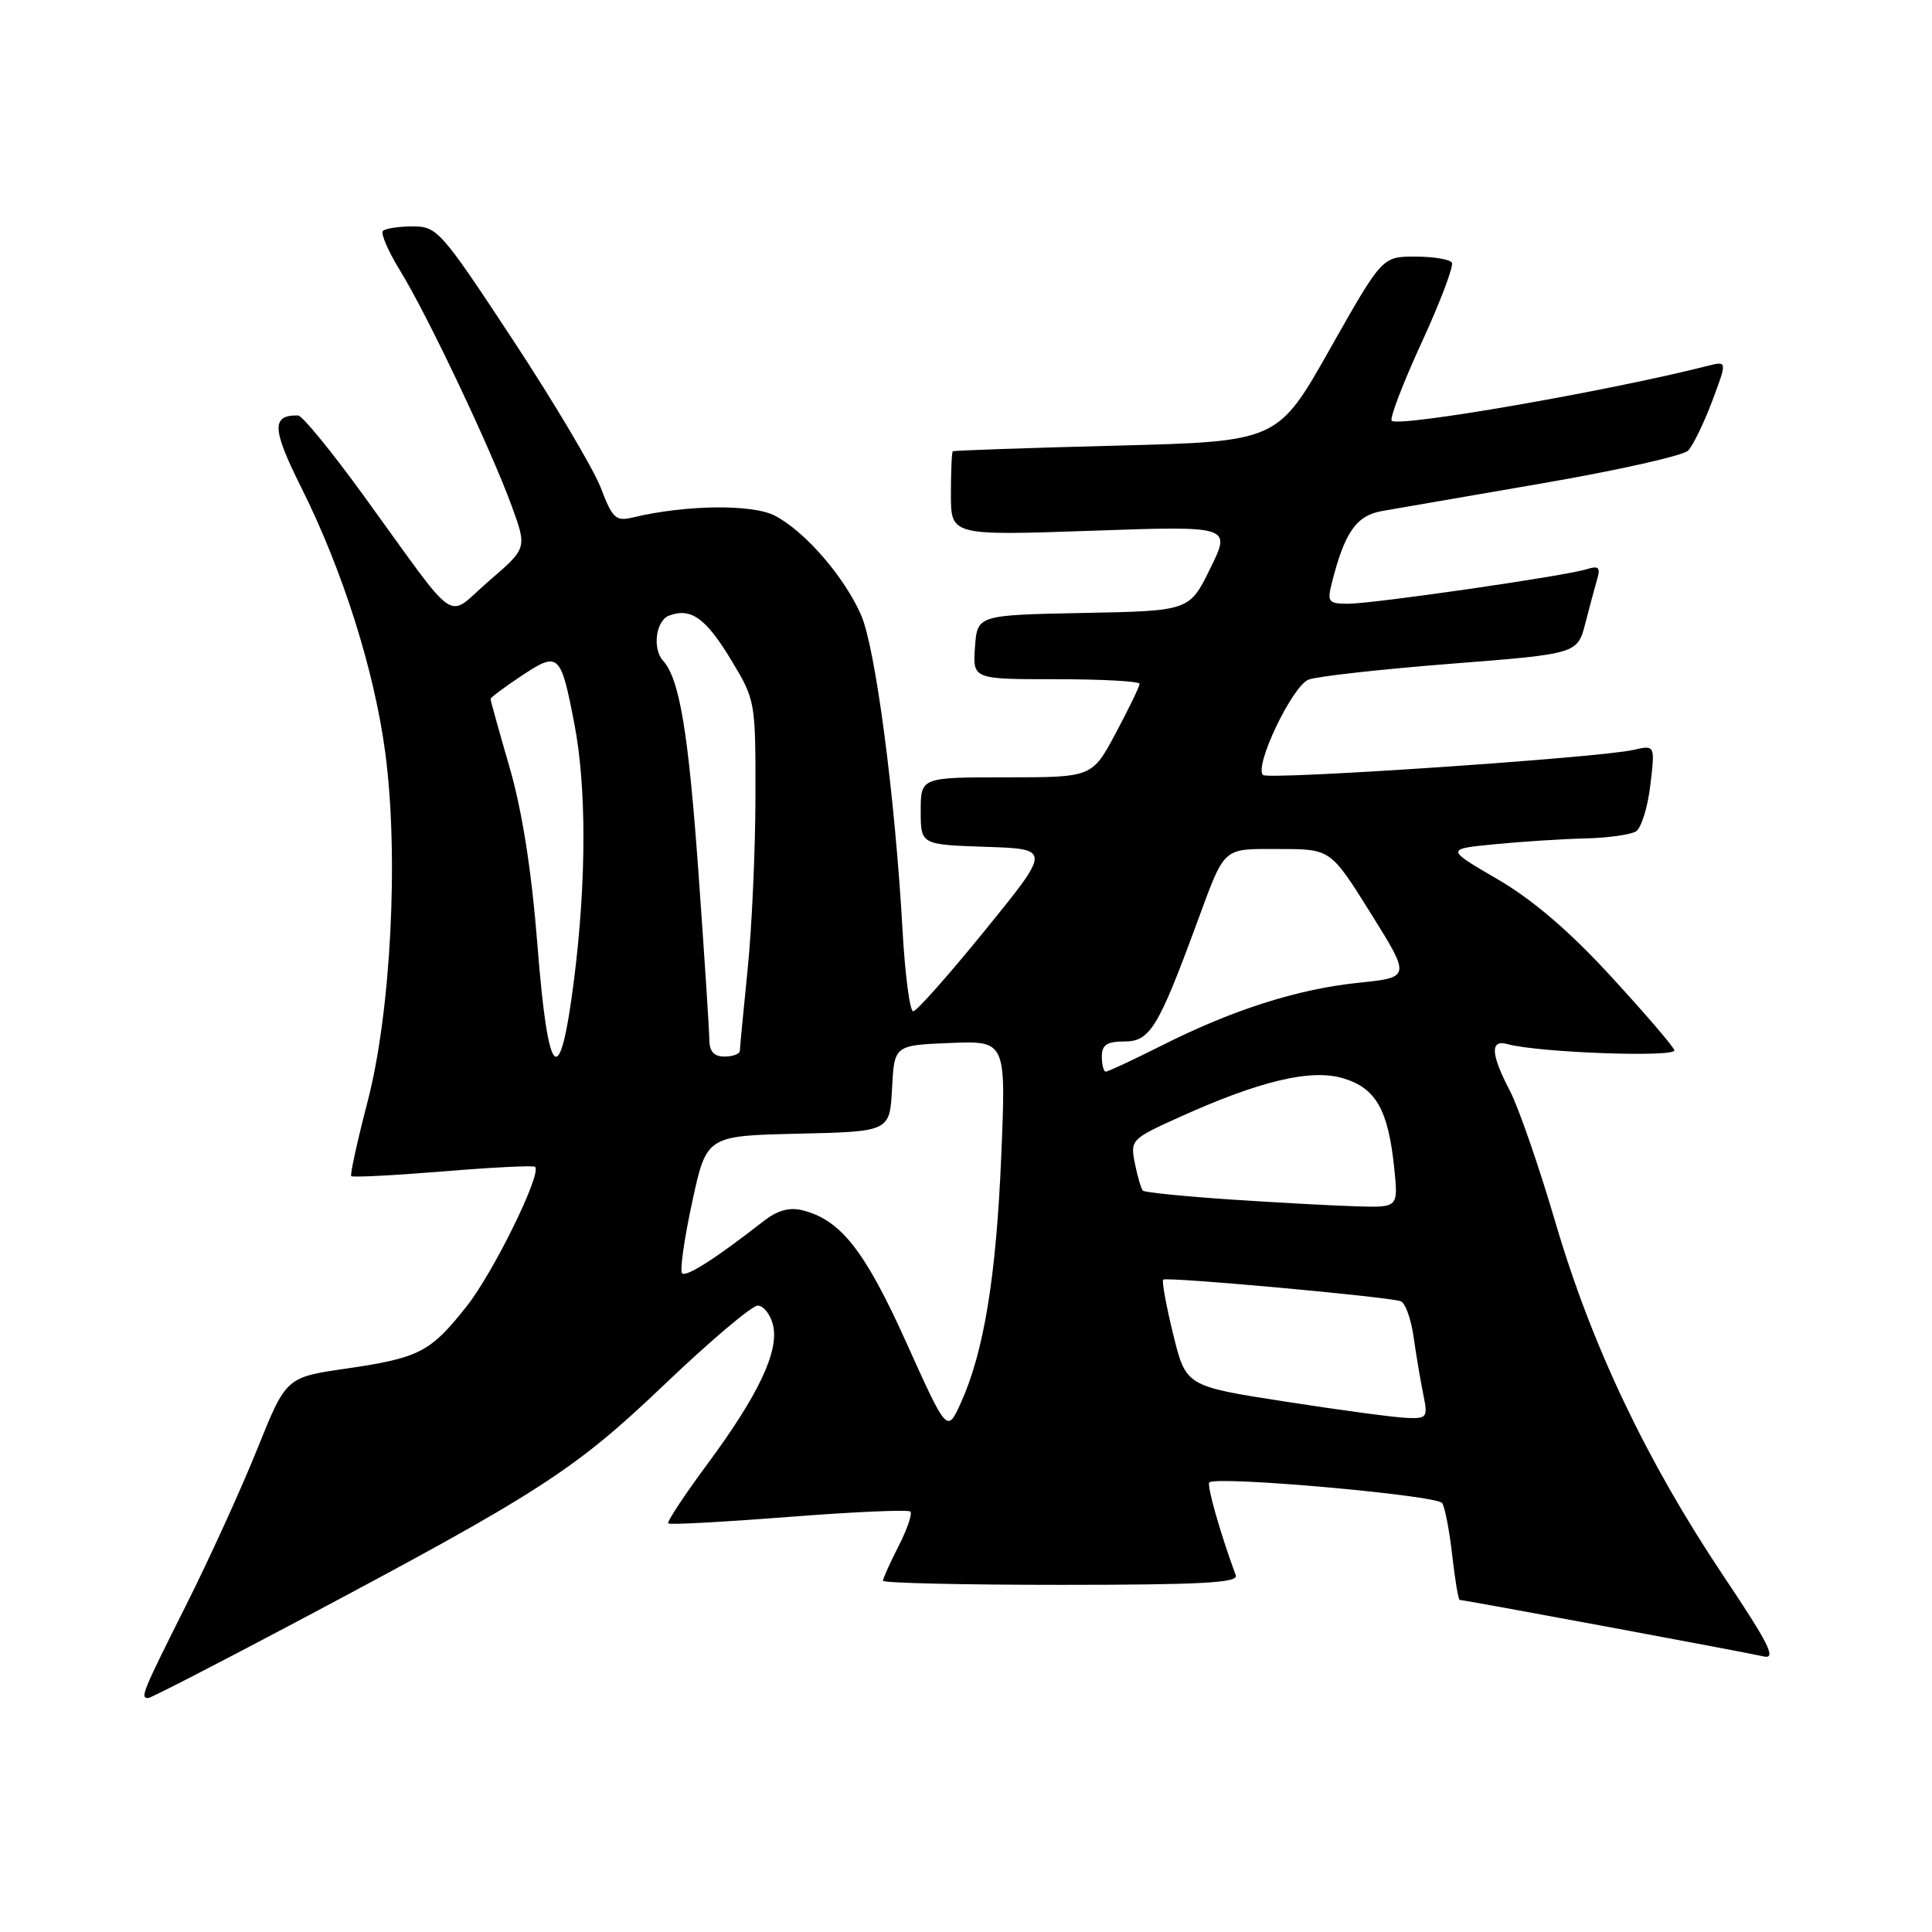 <?xml version="1.0" encoding="UTF-8" standalone="no"?>
<!DOCTYPE svg PUBLIC "-//W3C//DTD SVG 1.1//EN" "http://www.w3.org/Graphics/SVG/1.1/DTD/svg11.dtd" >
<svg xmlns="http://www.w3.org/2000/svg" xmlns:xlink="http://www.w3.org/1999/xlink" version="1.1" viewBox="0 0 256 256">
 <g >
 <path fill="currentColor"
d=" M 39.38 214.85 C 71.58 197.76 76.11 194.84 88.08 183.42 C 94.09 177.69 99.63 173.00 100.40 173.00 C 101.16 173.00 102.07 174.14 102.42 175.54 C 103.28 178.97 100.55 184.78 93.73 194.00 C 90.68 198.12 88.35 201.66 88.54 201.86 C 88.73 202.06 95.91 201.67 104.50 201.00 C 113.09 200.33 120.34 200.01 120.63 200.29 C 120.91 200.57 120.21 202.63 119.07 204.86 C 117.93 207.09 117.00 209.16 117.00 209.46 C 117.00 209.76 127.62 210.00 140.61 210.00 C 159.07 210.00 164.11 209.73 163.75 208.75 C 161.69 203.17 159.88 196.79 160.24 196.43 C 161.15 195.52 190.46 198.13 191.10 199.17 C 191.47 199.76 192.07 202.89 192.43 206.12 C 192.80 209.36 193.24 212.00 193.42 212.00 C 194.03 212.00 231.51 218.97 233.67 219.48 C 235.44 219.90 234.44 217.89 228.32 208.75 C 218.15 193.55 210.87 178.21 206.11 162.00 C 203.93 154.57 201.21 146.72 200.07 144.54 C 197.52 139.66 197.42 137.70 199.75 138.35 C 203.83 139.48 222.21 140.15 221.86 139.15 C 221.66 138.58 217.86 134.16 213.40 129.31 C 207.93 123.36 203.07 119.20 198.43 116.50 C 191.56 112.50 191.56 112.50 198.03 111.87 C 201.59 111.52 206.97 111.17 210.00 111.10 C 213.03 111.03 216.07 110.60 216.78 110.16 C 217.48 109.71 218.34 106.95 218.68 104.03 C 219.31 98.71 219.31 98.71 216.41 99.37 C 211.86 100.41 168.04 103.37 167.35 102.69 C 166.16 101.50 171.26 90.85 173.40 90.05 C 174.55 89.62 183.04 88.67 192.26 87.95 C 209.02 86.64 209.02 86.64 210.07 82.57 C 210.65 80.33 211.36 77.67 211.66 76.65 C 212.09 75.18 211.80 74.93 210.22 75.43 C 207.40 76.32 182.05 79.99 178.64 80.00 C 176.04 80.00 175.84 79.76 176.46 77.31 C 178.16 70.54 179.71 68.31 183.14 67.71 C 184.99 67.39 194.60 65.72 204.50 64.02 C 214.40 62.31 223.03 60.37 223.68 59.71 C 224.33 59.04 225.76 56.10 226.87 53.16 C 228.88 47.81 228.88 47.81 226.19 48.50 C 213.08 51.83 185.32 56.65 184.41 55.75 C 184.11 55.45 185.89 50.79 188.37 45.40 C 190.85 40.01 192.65 35.24 192.38 34.80 C 192.11 34.36 189.92 34.00 187.51 34.00 C 183.15 34.00 183.15 34.00 176.22 46.25 C 169.30 58.50 169.30 58.50 147.90 59.05 C 136.13 59.35 126.39 59.69 126.25 59.80 C 126.11 59.91 126.00 62.47 126.00 65.49 C 126.00 70.97 126.00 70.97 144.57 70.33 C 163.14 69.68 163.14 69.68 160.37 75.31 C 157.61 80.95 157.61 80.95 143.55 81.22 C 129.50 81.50 129.50 81.50 129.19 85.75 C 128.89 90.00 128.89 90.00 139.94 90.00 C 146.02 90.00 151.00 90.27 151.00 90.61 C 151.00 90.95 149.59 93.87 147.86 97.11 C 144.72 103.00 144.72 103.00 133.36 103.00 C 122.00 103.00 122.00 103.00 122.00 107.46 C 122.00 111.92 122.00 111.92 130.64 112.21 C 139.27 112.50 139.27 112.50 130.54 123.25 C 125.74 129.16 121.45 134.00 121.00 134.00 C 120.56 134.00 119.92 129.16 119.59 123.25 C 118.59 105.42 116.00 85.80 114.09 81.47 C 111.83 76.36 106.63 70.38 102.67 68.33 C 99.68 66.78 90.88 66.89 83.92 68.55 C 81.58 69.11 81.17 68.73 79.61 64.64 C 78.65 62.15 73.42 53.33 67.97 45.05 C 58.45 30.59 57.93 30.00 54.70 30.00 C 52.85 30.00 51.06 30.27 50.74 30.60 C 50.41 30.93 51.45 33.32 53.05 35.92 C 56.65 41.77 65.09 59.59 67.81 67.07 C 69.84 72.64 69.84 72.64 64.79 76.98 C 58.95 82.01 61.11 83.48 48.27 65.79 C 44.00 59.89 40.05 55.06 39.50 55.05 C 35.95 54.98 36.03 56.82 39.91 64.58 C 45.40 75.55 49.60 88.80 51.05 99.74 C 52.86 113.33 51.81 134.08 48.70 146.00 C 47.34 151.22 46.37 155.65 46.54 155.84 C 46.71 156.03 52.17 155.75 58.68 155.22 C 65.18 154.68 70.68 154.41 70.90 154.61 C 71.84 155.45 65.39 168.60 61.85 173.07 C 57.02 179.18 55.58 179.93 45.84 181.35 C 37.91 182.50 37.91 182.50 34.09 192.00 C 31.99 197.22 27.74 206.56 24.64 212.73 C 18.85 224.27 18.55 225.00 19.63 225.00 C 19.98 225.00 28.86 220.43 39.38 214.85 Z  M 120.10 177.91 C 114.61 165.73 111.41 161.64 106.34 160.37 C 104.60 159.93 103.01 160.38 101.16 161.82 C 94.88 166.73 90.92 169.26 90.38 168.72 C 90.06 168.40 90.66 164.17 91.71 159.32 C 93.61 150.50 93.61 150.50 105.76 150.22 C 117.90 149.94 117.90 149.94 118.20 144.22 C 118.50 138.50 118.50 138.50 125.91 138.20 C 133.31 137.91 133.31 137.91 132.67 153.20 C 132.00 169.21 130.37 179.14 127.32 185.88 C 125.50 189.89 125.50 189.89 120.10 177.91 Z  M 170.32 185.72 C 157.14 183.68 157.14 183.68 155.45 176.79 C 154.52 173.00 153.93 169.75 154.13 169.56 C 154.56 169.15 183.97 171.83 185.60 172.42 C 186.21 172.64 186.98 174.78 187.31 177.16 C 187.65 179.55 188.22 182.96 188.59 184.75 C 189.22 187.83 189.10 187.99 186.38 187.88 C 184.79 187.82 177.57 186.85 170.32 185.72 Z  M 163.18 158.95 C 156.95 158.53 151.67 158.00 151.44 157.77 C 151.21 157.54 150.73 155.92 150.38 154.17 C 149.76 151.06 149.89 150.92 156.14 148.09 C 166.87 143.23 173.70 141.59 177.98 142.88 C 182.31 144.17 183.94 147.04 184.74 154.75 C 185.28 160.00 185.28 160.00 179.89 159.85 C 176.93 159.77 169.40 159.36 163.18 158.95 Z  M 146.00 140.00 C 146.00 138.44 146.67 138.00 149.01 138.00 C 152.36 138.00 153.48 136.18 158.52 122.50 C 162.40 111.99 161.84 112.50 169.52 112.50 C 176.31 112.50 176.31 112.50 181.62 121.00 C 186.93 129.50 186.93 129.50 180.03 130.22 C 171.91 131.06 163.35 133.79 153.89 138.56 C 150.13 140.45 146.81 142.00 146.52 142.00 C 146.24 142.00 146.00 141.10 146.00 140.00 Z  M 71.21 125.19 C 70.43 115.31 69.20 107.48 67.52 101.67 C 66.13 96.89 65.00 92.81 65.00 92.62 C 65.00 92.42 66.86 91.04 69.13 89.53 C 74.03 86.29 74.30 86.54 76.11 95.93 C 77.72 104.31 77.71 116.72 76.07 129.75 C 74.17 144.79 72.64 143.35 71.21 125.19 Z  M 93.99 137.75 C 93.98 136.51 93.33 126.50 92.54 115.50 C 91.21 96.95 90.03 89.94 87.86 87.55 C 86.42 85.96 86.90 82.25 88.64 81.58 C 91.53 80.48 93.50 81.87 96.85 87.40 C 100.10 92.77 100.12 92.88 100.10 105.65 C 100.09 112.72 99.62 123.00 99.06 128.50 C 98.51 134.00 98.04 138.84 98.03 139.25 C 98.01 139.66 97.10 140.00 96.00 140.00 C 94.60 140.00 94.00 139.33 93.99 137.75 Z "/>
</g>
</svg>